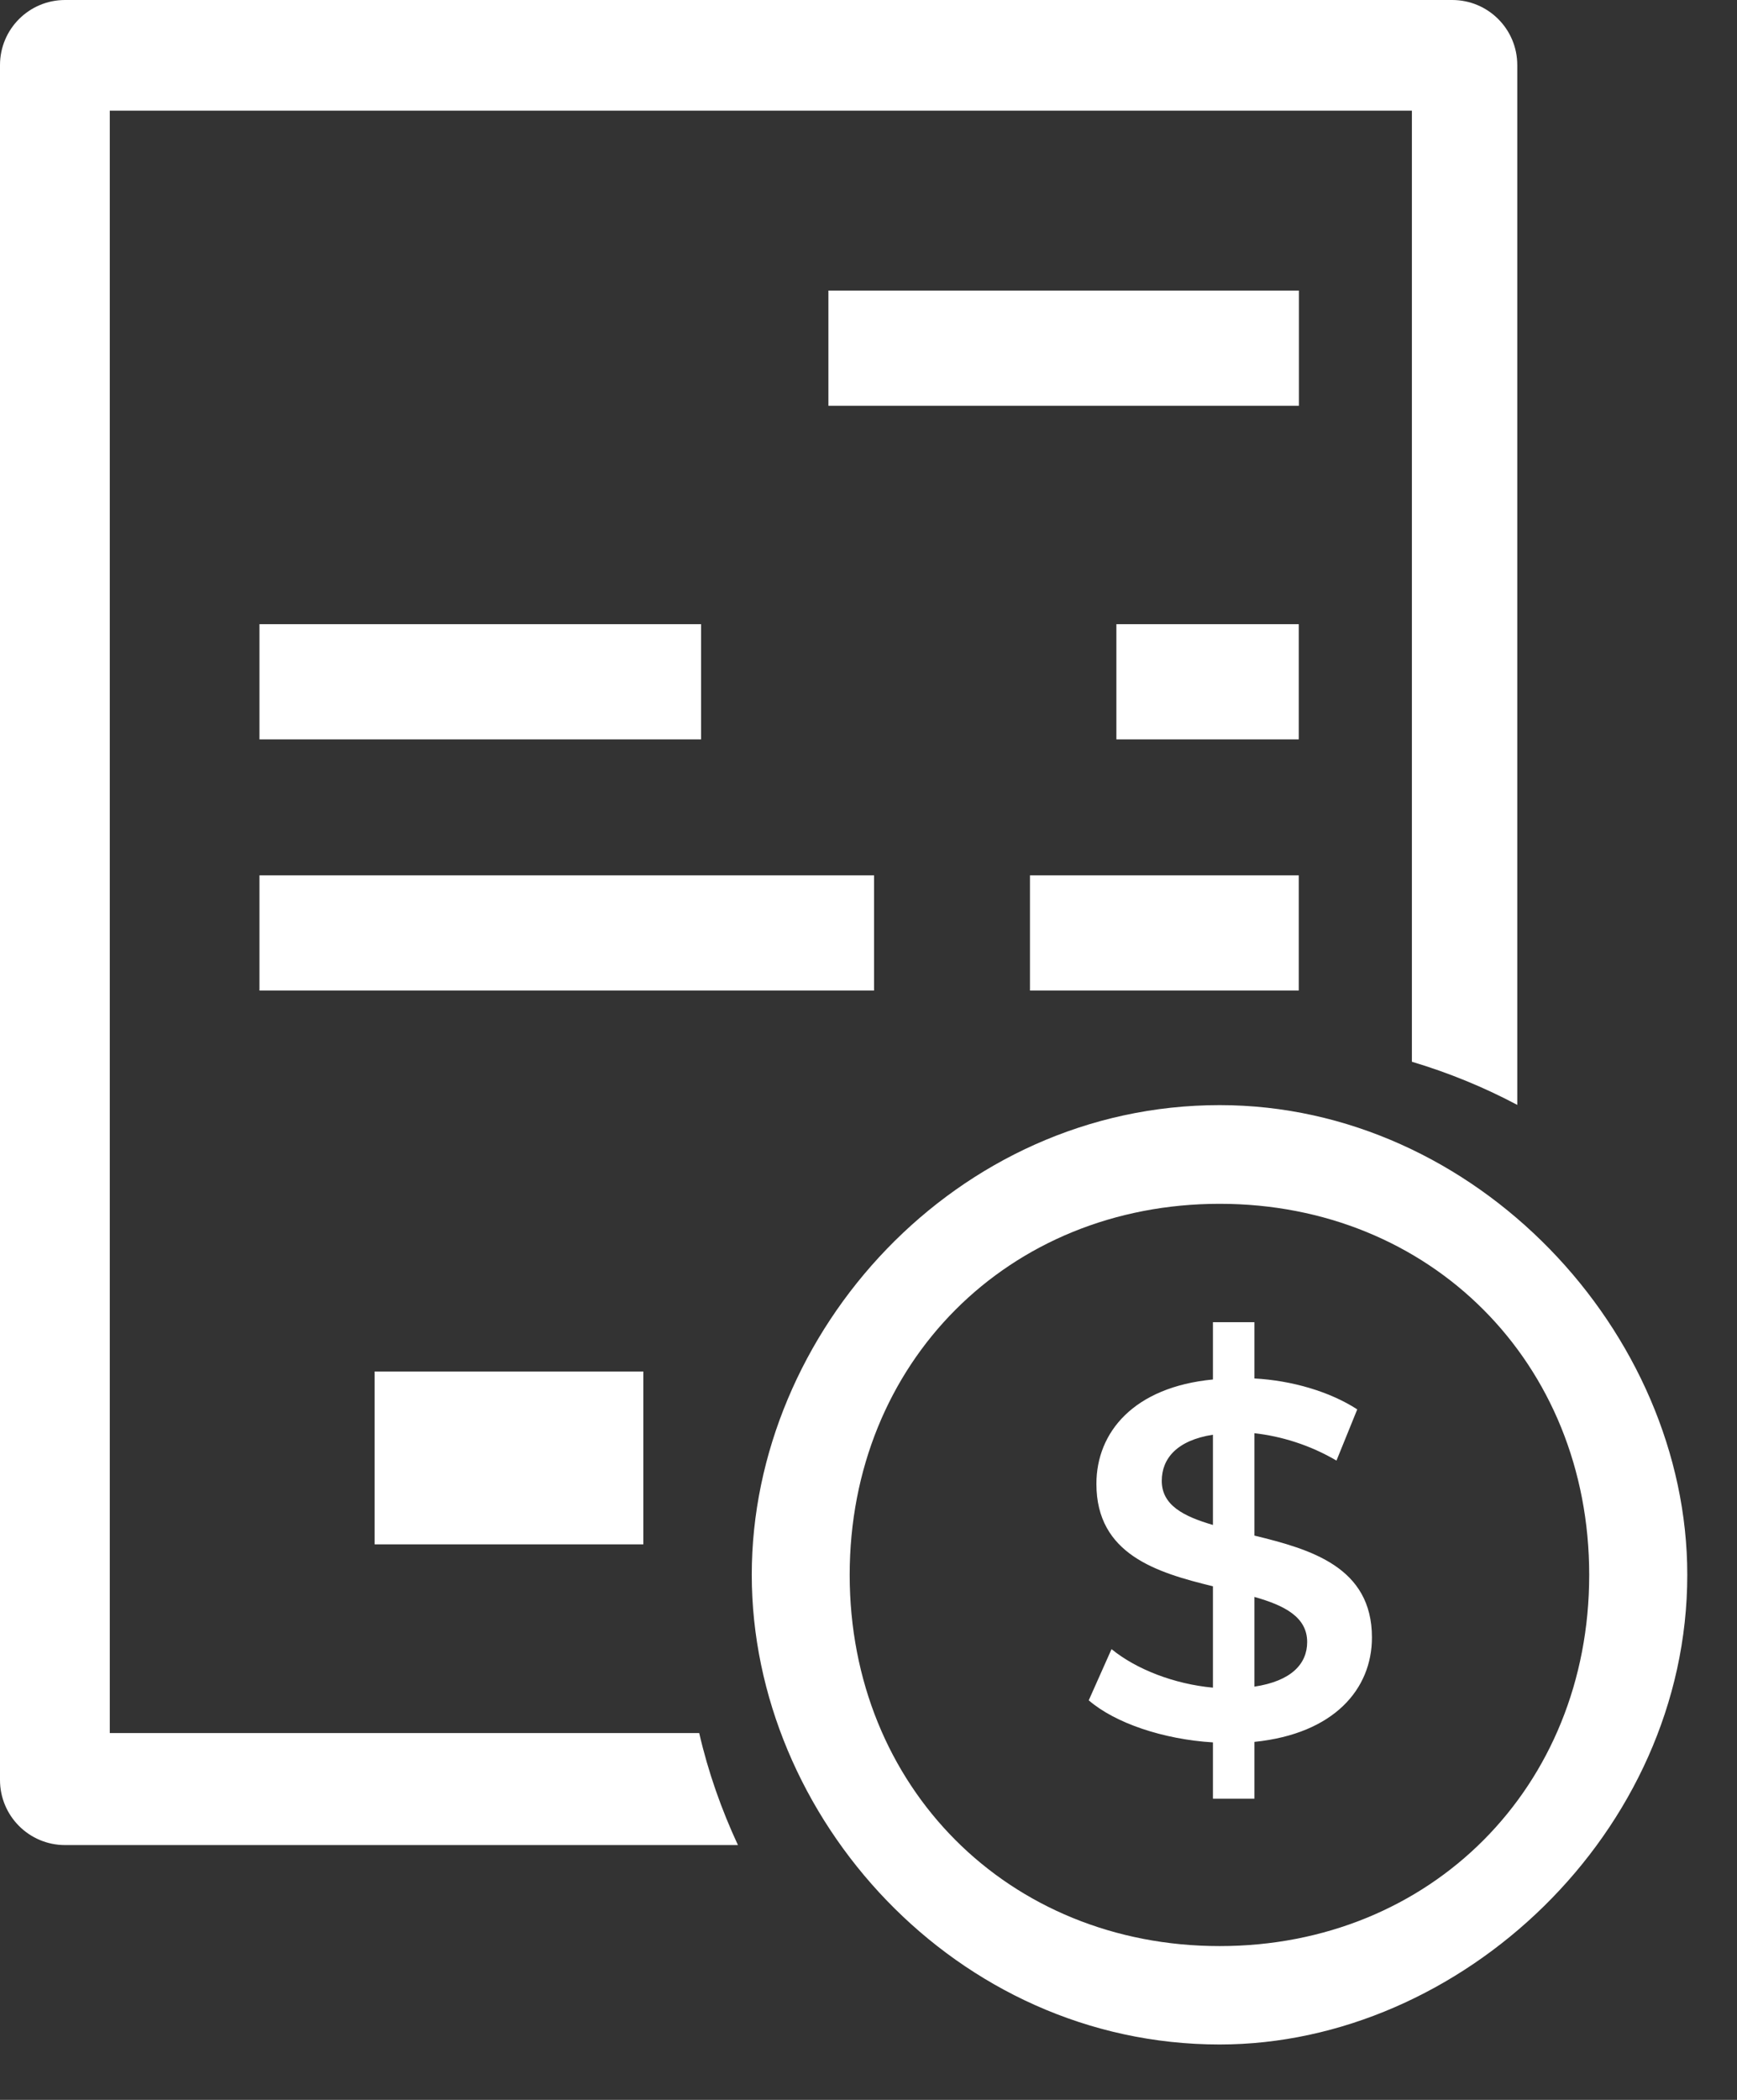 <?xml version="1.0" encoding="UTF-8"?>
<svg width="24px" height="29px" viewBox="0 0 24 29" version="1.1" xmlns="http://www.w3.org/2000/svg" xmlns:xlink="http://www.w3.org/1999/xlink">
    <rect x="0" y="0" width="24" height="29" fill="#333333" stroke="none"/>
    <!-- Generator: Sketch 49.1 (51147) - http://www.bohemiancoding.com/sketch -->
    <title>billing</title>
    <desc>Created with Sketch.</desc>
    <defs></defs>
    <g id="design***" stroke="none" stroke-width="1" fill="none" fill-rule="evenodd">
        <g id="Home_desk" transform="translate(-16, -120)" fill="#FFFFFF" fill-rule="nonzero">
            <g id="billing" transform="translate(16, 120)">
                <path d="M11.446,4.013 L17.947,4.013 L17.947,5.604 L11.446,5.604 L11.446,4.013 Z M15.425,8.62 L17.945,8.62 L17.945,10.211 L15.425,10.211 L15.425,8.62 Z M3.585,8.62 L9.687,8.62 L9.687,10.211 L3.585,10.211 L3.585,8.62 Z M14.231,12.089 L17.945,12.089 L17.945,13.68 L14.231,13.68 L14.231,12.089 Z M5.176,18.941 L8.889,18.941 L8.889,21.328 L5.176,21.328 L5.176,18.941 Z M3.585,12.089 L12.077,12.089 L12.077,13.68 L3.585,13.68 L3.585,12.089 Z M16.852,15.262 C20.396,15.262 23.315,18.4 23.313,21.75 C23.313,25.304 20.186,28.235 16.852,28.235 C13.205,28.235 10.387,25.095 10.387,21.748 C10.387,18.4 13.205,15.262 16.852,15.262 Z M16.852,26.876 L16.852,26.876 C19.769,26.876 21.958,24.68 21.958,21.75 C21.958,18.82 19.767,16.625 16.852,16.625 C13.932,16.625 11.74,18.82 11.74,21.75 C11.74,24.68 13.933,26.876 16.852,26.876 Z M1.517,23.931 L1.517,23.934 L9.661,23.934 C9.785,24.474 9.968,24.99 10.196,25.481 L0.899,25.481 C0.402,25.481 0,25.078 0,24.582 L0,0.899 C0,0.402 0.402,0 0.899,0 L20.065,0 C20.562,0 20.964,0.402 20.964,0.899 L20.964,15.259 C20.503,15.014 20.016,14.815 19.508,14.663 L19.508,1.528 L1.517,1.528 L1.517,23.931 Z M18.956,22.614 C18.956,23.328 18.431,23.944 17.332,24.056 L17.332,24.84 L16.759,24.84 L16.759,24.063 C16.073,24.021 15.408,23.797 15.043,23.482 L15.358,22.775 C15.701,23.055 16.227,23.258 16.759,23.307 L16.759,21.907 C15.982,21.718 15.149,21.466 15.149,20.493 C15.149,19.779 15.666,19.156 16.759,19.051 L16.759,18.26 L17.332,18.26 L17.332,19.037 C17.851,19.065 18.375,19.219 18.753,19.464 L18.466,20.171 C18.096,19.954 17.703,19.835 17.332,19.793 L17.332,21.207 C18.11,21.396 18.956,21.641 18.956,22.614 Z M16.052,20.451 C16.052,20.787 16.352,20.941 16.759,21.06 L16.759,19.814 C16.262,19.891 16.052,20.143 16.052,20.451 Z M17.332,23.293 C17.843,23.216 18.061,22.978 18.061,22.677 C18.061,22.334 17.753,22.173 17.332,22.054 L17.332,23.293 Z" id="path-1"></path>
            </g>
        </g>
    </g>
</svg>